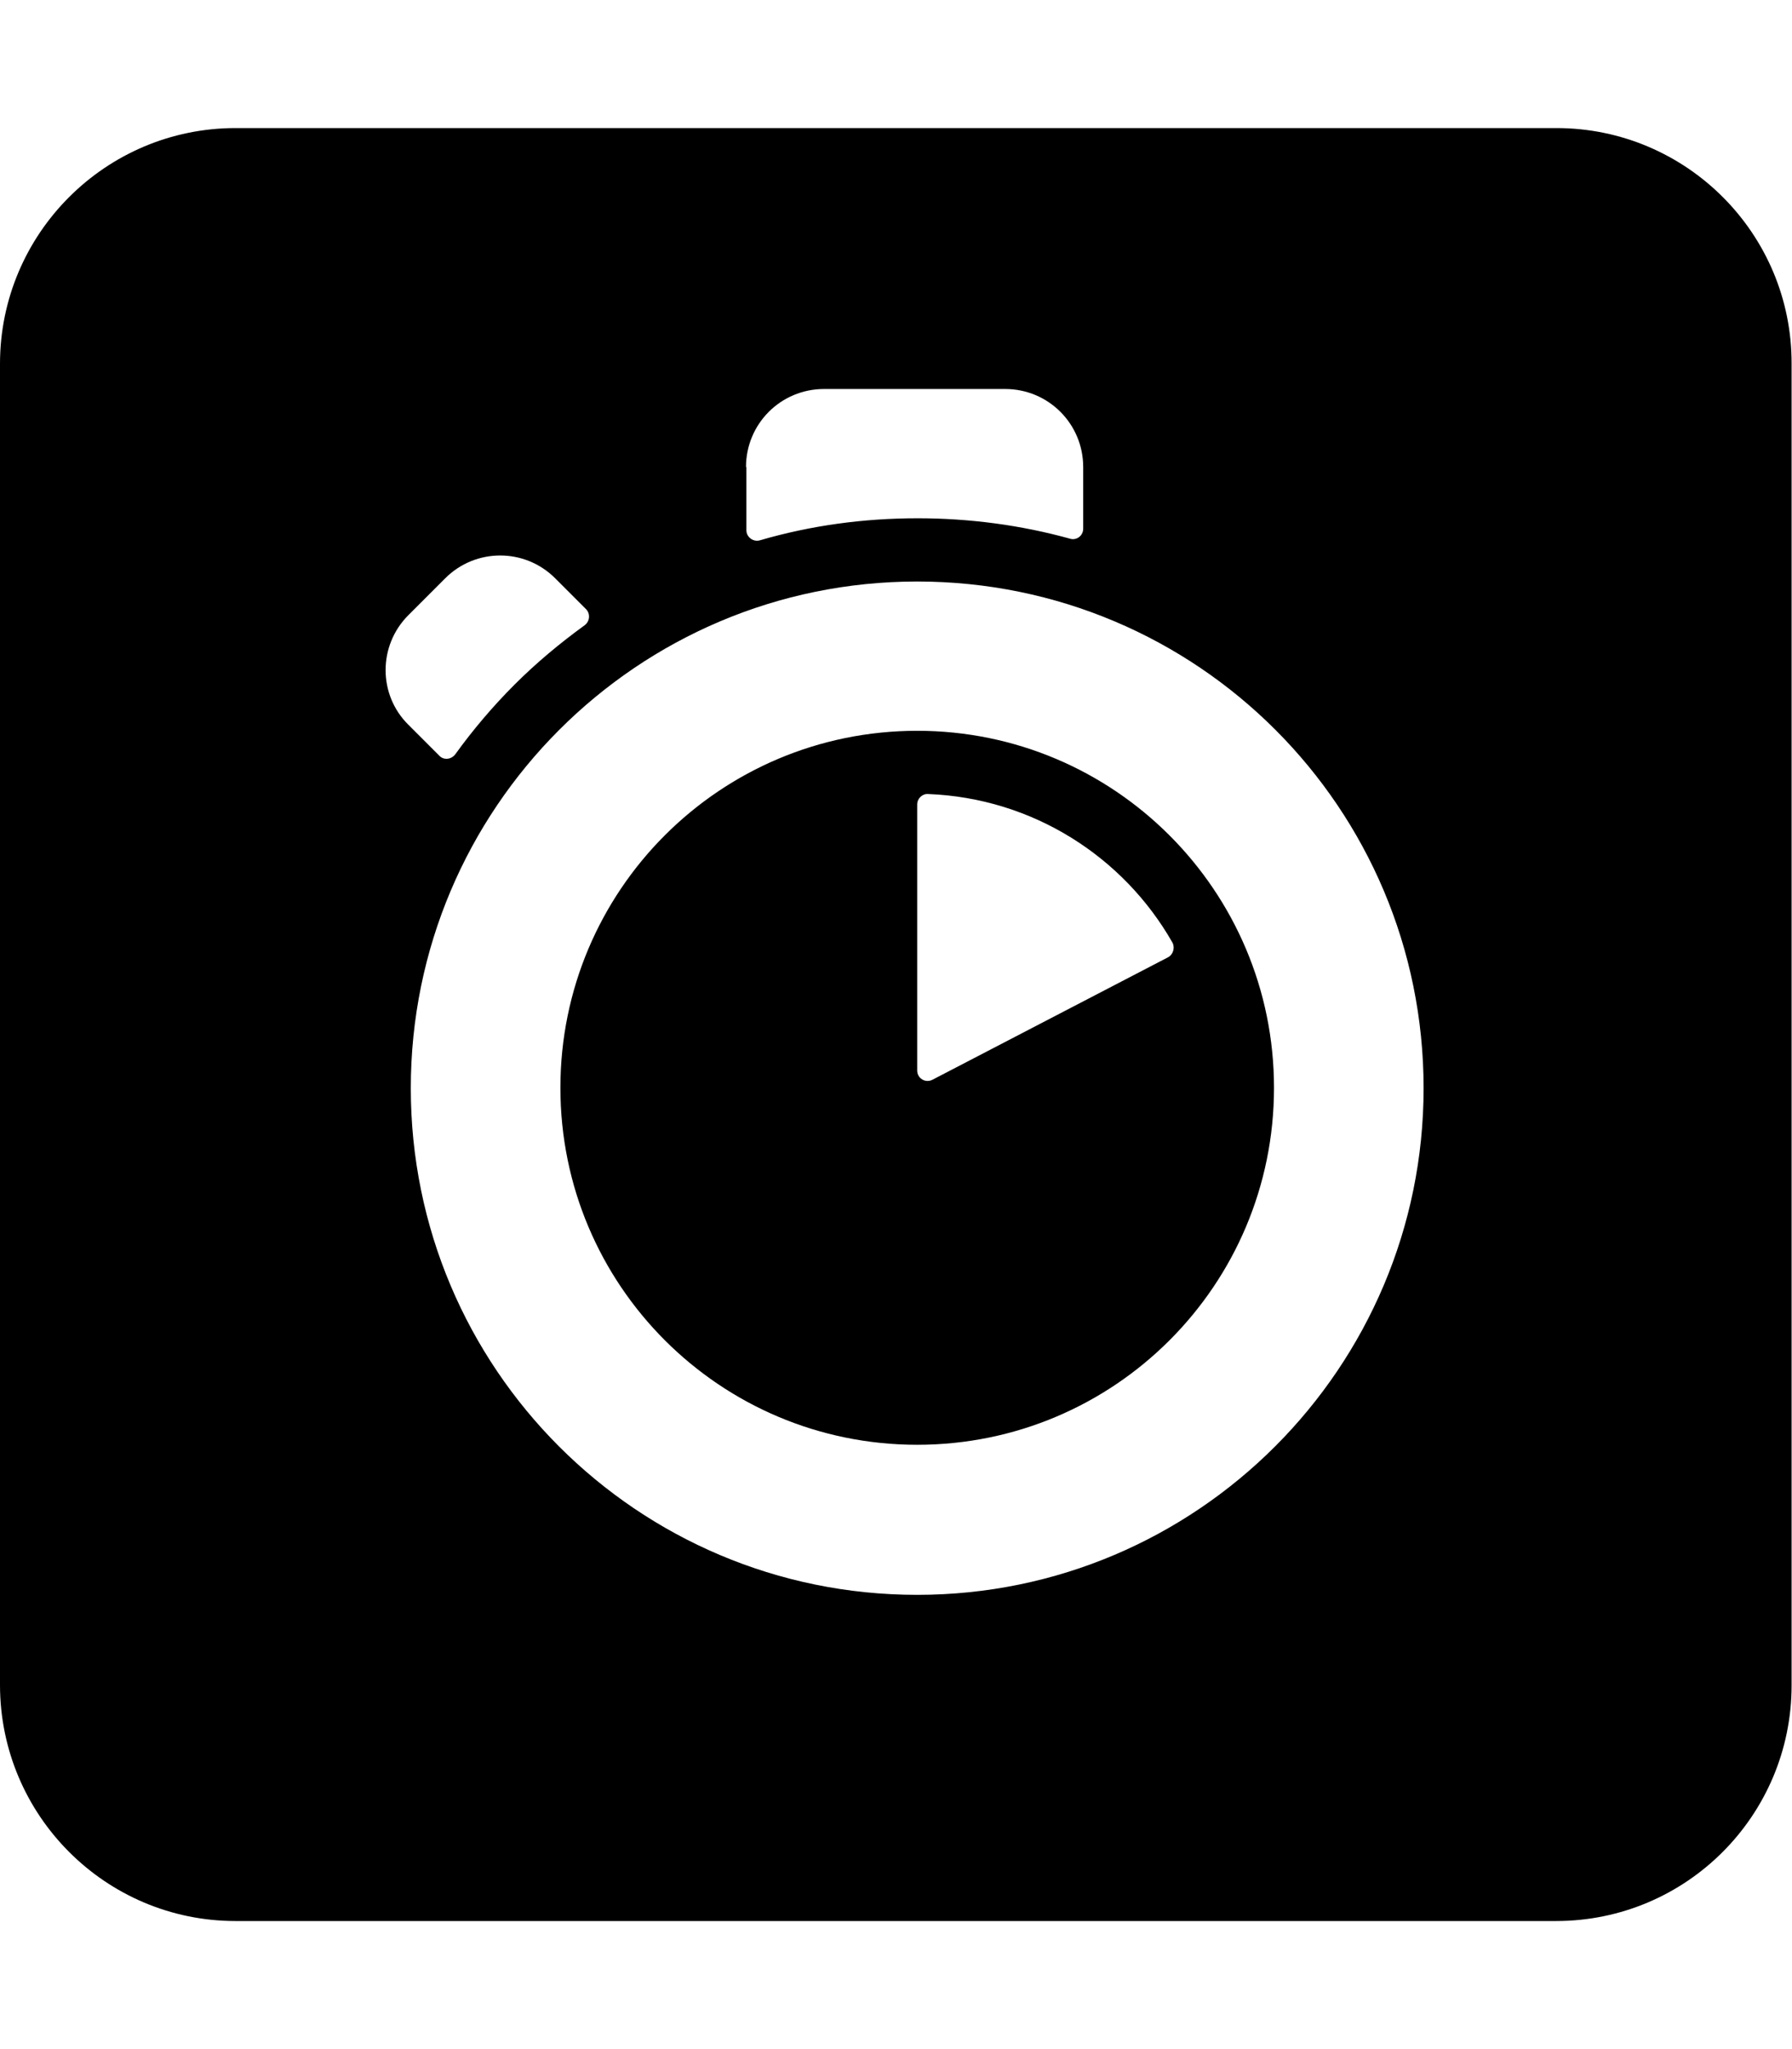 <svg aria-hidden="true" data-prefix="fab" data-icon="algolia" role="img" xmlns="http://www.w3.org/2000/svg" viewBox="0 0 448 512" class="svg-inline--fa fa-algolia fa-w-14 fa-7x"><path fill="currentColor" d="M229.3 182.6c-49.3 0-89.2 39.9-89.2 89.2 0 49.3 39.9 89.2 89.2 89.2s89.2-39.9 89.2-89.2c0-49.3-40-89.2-89.2-89.2zm62.7 56.6l-58.9 30.6c-1.8.9-3.8-.4-3.8-2.3V201c0-1.5 1.3-2.7 2.7-2.6 26.2 1 48.9 15.7 61.1 37.1.7 1.3.2 3-1.1 3.7zM389.1 32H58.9C26.4 32 0 58.4 0 90.9V421c0 32.6 26.4 59 58.9 59H389c32.6 0 58.9-26.4 58.9-58.9V90.9C448 58.4 421.6 32 389.1 32zm-202.6 84.7c0-10.8 8.7-19.5 19.5-19.5h45.3c10.8 0 19.5 8.7 19.5 19.5v15.4c0 1.8-1.7 3-3.3 2.5-12.3-3.4-25.1-5.1-38.1-5.1-13.5 0-26.7 1.8-39.4 5.5-1.7.5-3.4-.8-3.4-2.5v-15.8zm-84.4 37l9.2-9.2c7.6-7.6 19.9-7.6 27.5 0l7.7 7.7c1.1 1.1 1 3-.3 4-6.2 4.5-12.1 9.4-17.6 14.9-5.4 5.4-10.4 11.3-14.8 17.4-1 1.3-2.9 1.5-4 .3l-7.7-7.7c-7.6-7.5-7.6-19.8 0-27.4zm127.2 244.8c-70 0-126.6-56.7-126.6-126.6s56.7-126.6 126.6-126.6c70 0 126.6 56.6 126.6 126.6 0 69.8-56.7 126.6-126.6 126.6z" class=""></path></svg>